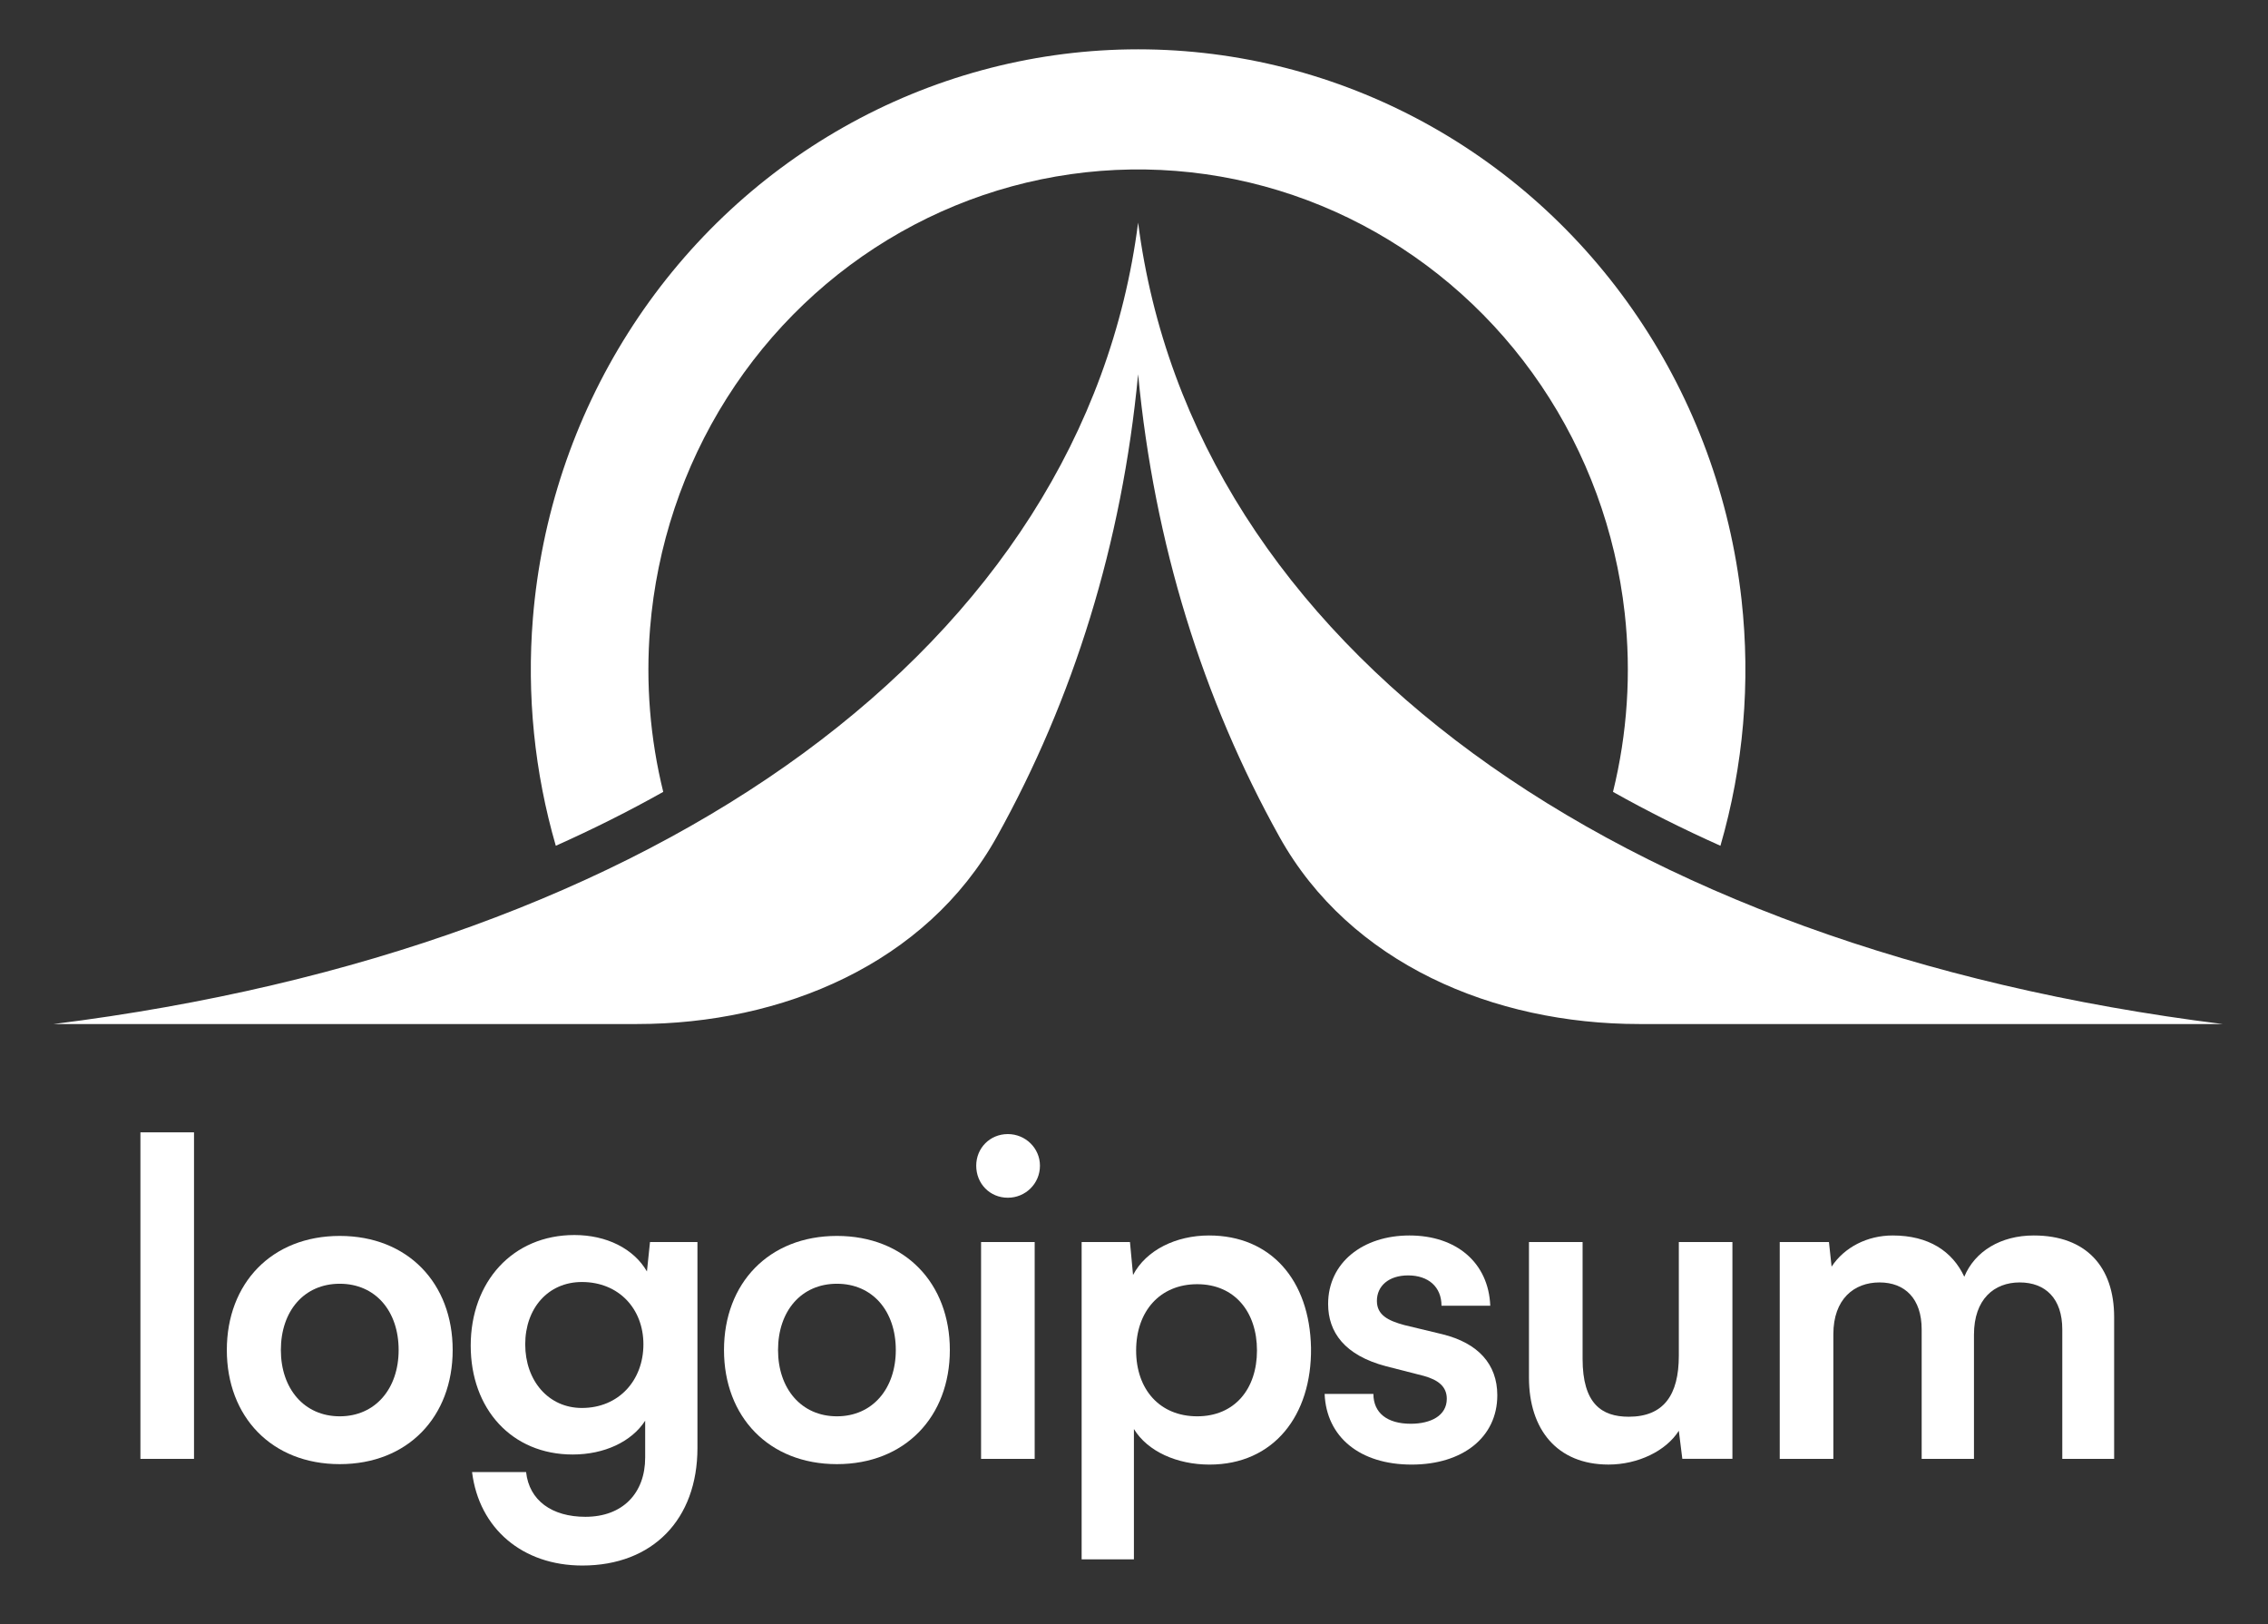 <svg width="81" height="58" viewBox="0 0 81 58" fill="none" xmlns="http://www.w3.org/2000/svg">
<rect x="0" y="0" width="81" height="58" fill="#333333" stroke="none"/>
<path d="M6.929 52.099V40.438H5.015V52.099H6.929Z" fill="white"/>
<path d="M8.101 48.212C8.101 50.594 9.702 52.287 12.134 52.287C14.567 52.287 16.167 50.594 16.167 48.212C16.167 45.83 14.567 44.137 12.134 44.137C9.702 44.137 8.101 45.83 8.101 48.212ZM10.031 48.212C10.031 46.817 10.863 45.845 12.134 45.845C13.405 45.845 14.237 46.817 14.237 48.212C14.237 49.591 13.405 50.579 12.134 50.579C10.863 50.579 10.031 49.591 10.031 48.212Z" fill="white"/>
<path d="M16.811 48.055C16.811 50.312 18.271 51.943 20.452 51.943C21.582 51.943 22.555 51.488 23.042 50.736V52.052C23.042 53.322 22.241 54.168 20.907 54.168C19.715 54.168 18.899 53.588 18.789 52.569H16.859C17.11 54.592 18.663 55.908 20.798 55.908C23.309 55.908 24.909 54.262 24.909 51.707V44.356H23.214L23.105 45.406C22.634 44.591 21.661 44.105 20.515 44.105C18.302 44.105 16.811 45.783 16.811 48.055ZM18.758 48.008C18.758 46.723 19.574 45.783 20.782 45.783C22.1 45.783 22.979 46.739 22.979 48.008C22.979 49.294 22.1 50.281 20.782 50.281C19.589 50.281 18.758 49.309 18.758 48.008Z" fill="white"/>
<path d="M25.857 48.212C25.857 50.594 27.457 52.287 29.89 52.287C32.322 52.287 33.923 50.594 33.923 48.212C33.923 45.83 32.322 44.137 29.89 44.137C27.457 44.137 25.857 45.83 25.857 48.212ZM27.787 48.212C27.787 46.817 28.619 45.845 29.89 45.845C31.161 45.845 31.993 46.817 31.993 48.212C31.993 49.591 31.161 50.579 29.89 50.579C28.619 50.579 27.787 49.591 27.787 48.212Z" fill="white"/>
<path d="M35.995 42.773C36.623 42.773 37.141 42.271 37.141 41.629C37.141 41.002 36.623 40.5 35.995 40.5C35.352 40.5 34.865 41.002 34.865 41.629C34.865 42.271 35.352 42.773 35.995 42.773ZM35.038 52.099H36.953V44.356H35.038V52.099Z" fill="white"/>
<path d="M38.63 55.688H40.497V51.033C40.984 51.833 42.035 52.303 43.197 52.303C45.488 52.303 46.853 50.547 46.822 48.134C46.775 45.704 45.378 44.121 43.181 44.121C42.004 44.121 40.937 44.638 40.466 45.532L40.356 44.356H38.63V55.688ZM40.576 48.228C40.576 46.833 41.423 45.861 42.757 45.861C44.091 45.861 44.892 46.848 44.892 48.228C44.892 49.607 44.091 50.579 42.757 50.579C41.423 50.579 40.576 49.623 40.576 48.228Z" fill="white"/>
<path d="M47.308 49.779C47.371 51.316 48.563 52.303 50.415 52.303C52.236 52.303 53.475 51.331 53.475 49.827C53.475 48.714 52.785 47.961 51.514 47.648L50.148 47.319C49.568 47.162 49.175 46.958 49.175 46.457C49.175 45.924 49.599 45.547 50.29 45.547C51.011 45.547 51.482 45.955 51.482 46.629H53.224C53.161 45.093 52.016 44.121 50.337 44.121C48.673 44.121 47.433 45.093 47.433 46.566C47.433 47.569 48.014 48.4 49.505 48.792L50.855 49.137C51.357 49.278 51.671 49.513 51.671 49.952C51.671 50.563 51.09 50.845 50.384 50.845C49.536 50.845 49.05 50.453 49.05 49.779H47.308Z" fill="white"/>
<path d="M57.447 52.302C58.498 52.302 59.503 51.816 59.958 51.095L60.083 52.098H61.872V44.355H59.958V48.415C59.958 49.81 59.424 50.594 58.169 50.594C57.196 50.594 56.521 50.123 56.521 48.525V44.355H54.606V49.199C54.606 51.048 55.611 52.302 57.447 52.302Z" fill="white"/>
<path d="M65.477 52.099V47.648C65.477 46.394 66.214 45.798 67.125 45.798C68.035 45.798 68.631 46.378 68.631 47.475V52.099H70.499V47.663C70.499 46.394 71.221 45.798 72.131 45.798C73.057 45.798 73.653 46.378 73.653 47.475V52.099H75.505V47.036C75.505 45.25 74.516 44.121 72.633 44.121C71.456 44.121 70.53 44.685 70.153 45.594C69.73 44.685 68.882 44.121 67.596 44.121C66.685 44.121 65.869 44.544 65.414 45.234L65.32 44.356H63.562V52.099H65.477Z" fill="white"/>
<path d="M35.602 29.881C33.08 34.414 27.944 36.57 22.751 36.57H1.916C23.605 33.863 38.711 23.034 40.647 7.95C42.584 23.034 57.689 33.863 79.378 36.57H58.543C53.35 36.57 48.215 34.414 45.692 29.881C42.962 24.975 41.223 19.424 40.647 13.365C40.071 19.424 38.332 24.975 35.602 29.881Z" fill="white"/>
<path d="M23.687 28.279C22.47 28.963 21.19 29.605 19.85 30.204C19.089 27.578 18.809 24.823 19.032 22.079C19.328 18.448 20.495 14.948 22.432 11.889C24.368 8.829 27.013 6.305 30.133 4.539C33.252 2.773 36.751 1.82 40.317 1.764C43.883 1.709 47.408 2.553 50.579 4.221C53.75 5.889 56.469 8.33 58.495 11.328C60.522 14.326 61.793 17.788 62.197 21.408C62.527 24.368 62.268 27.36 61.444 30.204C60.104 29.605 58.824 28.963 57.607 28.279C58.12 26.199 58.264 24.036 58.025 21.893C57.699 18.974 56.674 16.182 55.04 13.765C53.406 11.347 51.213 9.379 48.656 8.033C46.099 6.688 43.257 6.008 40.381 6.053C37.505 6.097 34.684 6.866 32.168 8.29C29.653 9.714 27.52 11.75 25.958 14.217C24.397 16.684 23.455 19.506 23.217 22.434C23.057 24.402 23.218 26.377 23.687 28.279Z" fill="white"/>
</svg>
